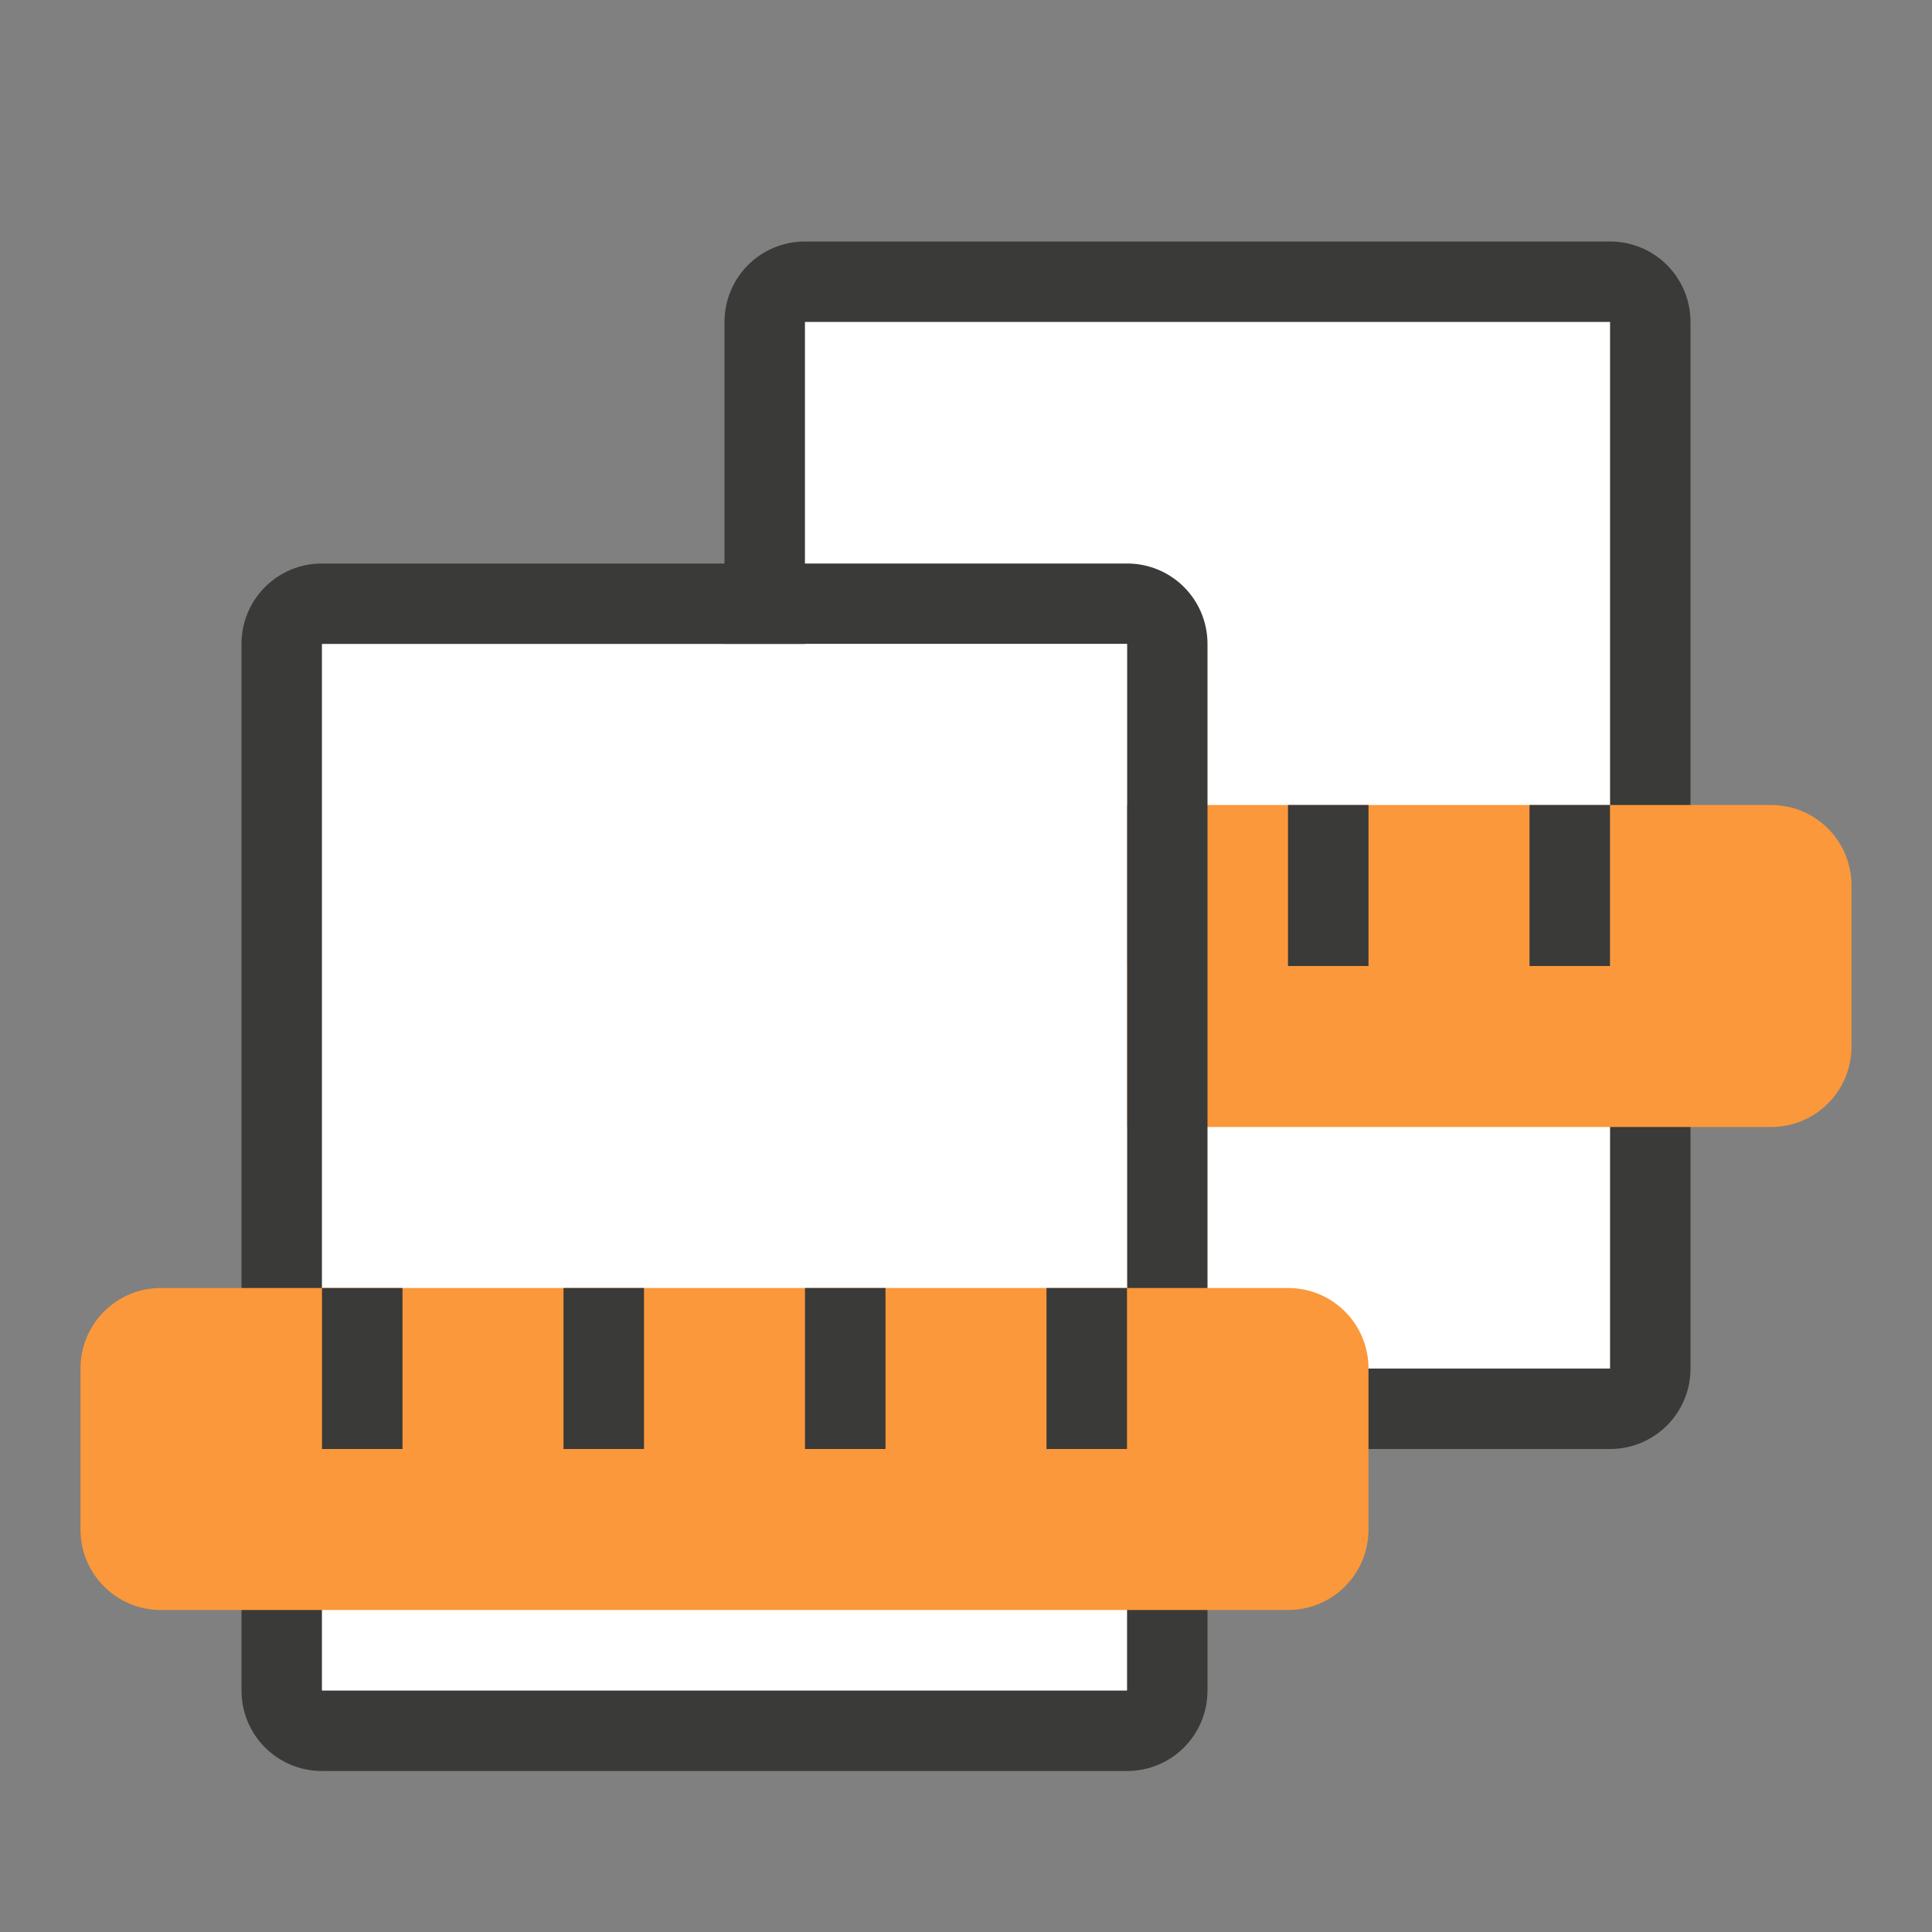<svg viewBox="0 0 24 24" xmlns="http://www.w3.org/2000/svg"><rect x="0" y="0" width="24" height="24" fill="#808080" stroke="none"/><path d="m10 3c-.554 0-1 .446-1 1v13c0 .554.446 1 1 1h10c.554 0 1-.446 1-1v-13c0-.554-.446-1-1-1zm0 1h10v13h-10z" fill="#3a3a38"/><path d="m10 4v13h10v-13z" fill="#fff"/><path d="m8 10c-.554 0-1 .446-1 1v2c0 .554.446 1 1 1h14c.554 0 1-.446 1-1v-2c0-.554-.446-1-1-1z" fill="#fb983b"/><g fill="#3a3a38"><path d="m10 10h1v2h-1z"/><path d="m4 7c-.554 0-1 .446-1 1v13c0 .554.446 1 1 1h10c.554 0 1-.446 1-1v-13c0-.554-.446-1-1-1zm0 1h10v13h-10z"/><path d="m13 10h1v2h-1z"/></g><path d="m4 8v13h10v-13z" fill="#fff"/><path d="m2 16c-.554 0-1 .446-1 1v2c0 .554.446 1 1 1h14c.554 0 1-.446 1-1v-2c0-.554-.446-1-1-1z" fill="#fb983b"/><g fill="#3a3a38"><path d="m4 16h1v2h-1z"/><path d="m7 16h1v2h-1z"/><path d="m10 16h1v2h-1z"/><path d="m13 16h1v2h-1z"/><path d="m16 10h1v2h-1z"/><path d="m19 10h1v2h-1z"/></g></svg>